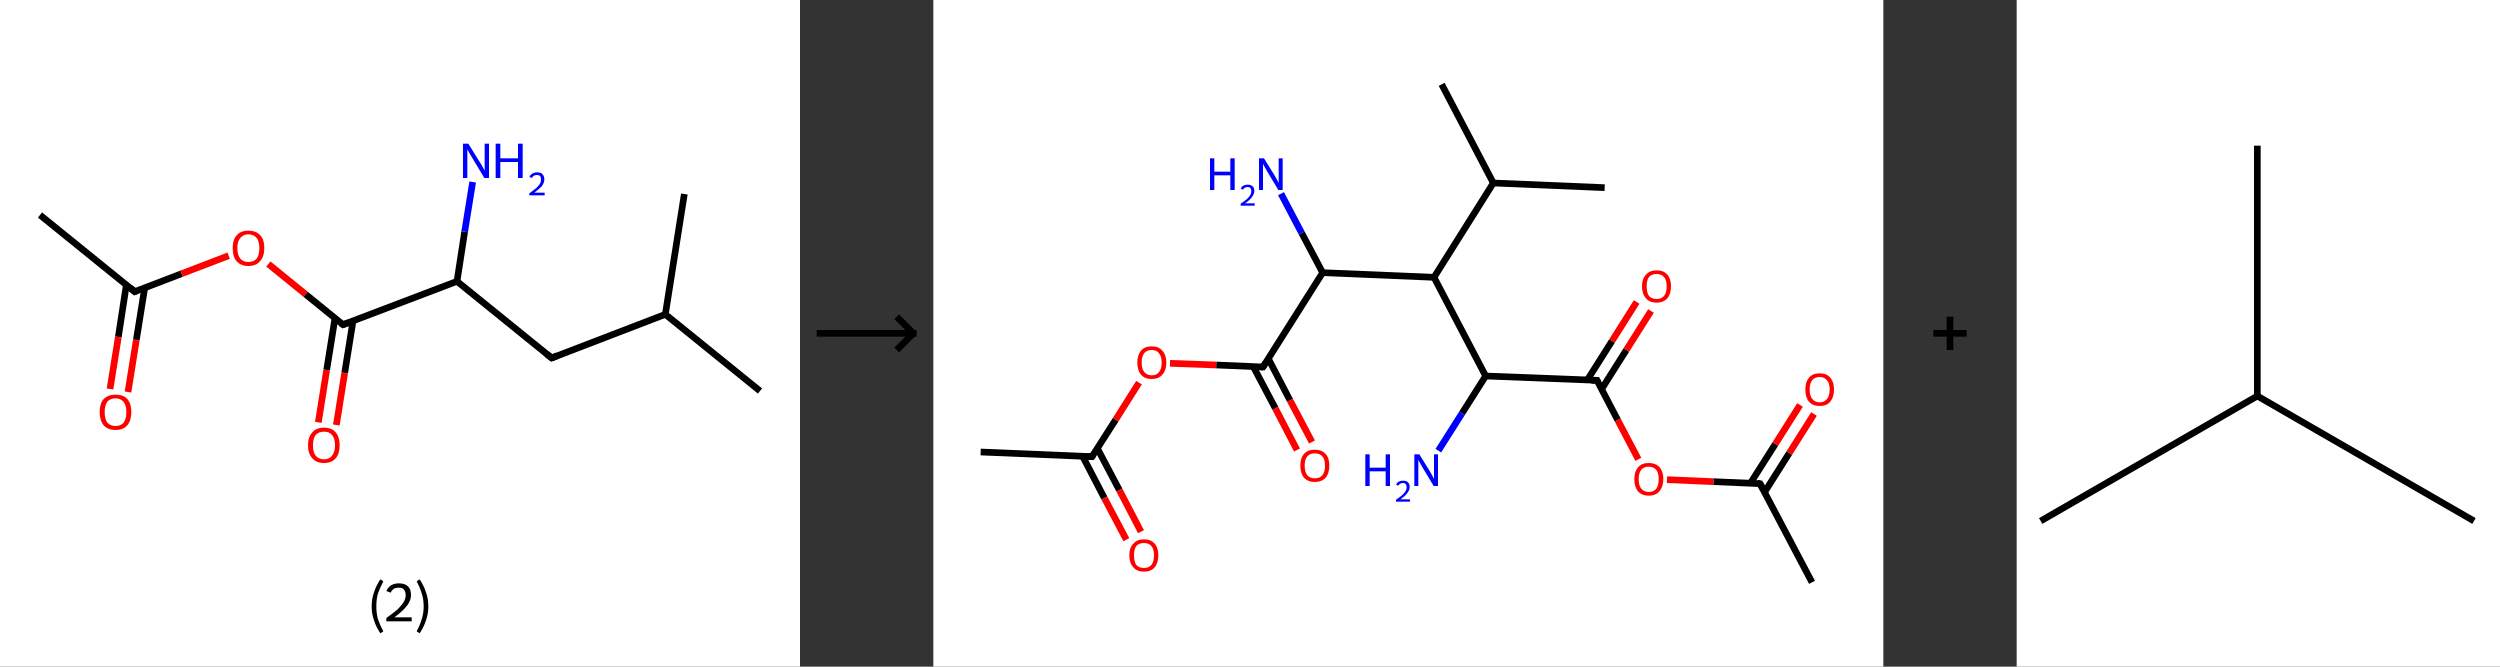 <?xml version='1.0' encoding='ASCII' standalone='yes'?>
<svg xmlns="http://www.w3.org/2000/svg" xmlns:xlink="http://www.w3.org/1999/xlink" version="1.1" width="750.0px" viewBox="0 0 750.0 200.0" height="200.0px">
  <rect x="0" y="0" width="750.0" height="200.0" fill="#333333" stroke="none"/>
  <g>
    <g transform="translate(0, 0) scale(1 1) "><!-- END OF HEADER -->
<rect style="opacity:1.0;fill:#FFFFFF;stroke:none" width="240.0" height="200.0" x="0.0" y="0.0"> </rect>
<path class="bond-0 atom-0 atom-1" d="M 12.0,64.5 L 40.4,87.5" style="fill:none;fill-rule:evenodd;stroke:#000000;stroke-width:2.0px;stroke-linecap:butt;stroke-linejoin:miter;stroke-opacity:1"/>
<path class="bond-1 atom-1 atom-2" d="M 37.9,85.5 L 35.5,101.1" style="fill:none;fill-rule:evenodd;stroke:#000000;stroke-width:2.0px;stroke-linecap:butt;stroke-linejoin:miter;stroke-opacity:1"/>
<path class="bond-1 atom-1 atom-2" d="M 35.5,101.1 L 33.0,116.7" style="fill:none;fill-rule:evenodd;stroke:#FF0000;stroke-width:2.0px;stroke-linecap:butt;stroke-linejoin:miter;stroke-opacity:1"/>
<path class="bond-1 atom-1 atom-2" d="M 43.4,86.4 L 40.9,102.0" style="fill:none;fill-rule:evenodd;stroke:#000000;stroke-width:2.0px;stroke-linecap:butt;stroke-linejoin:miter;stroke-opacity:1"/>
<path class="bond-1 atom-1 atom-2" d="M 40.9,102.0 L 38.4,117.6" style="fill:none;fill-rule:evenodd;stroke:#FF0000;stroke-width:2.0px;stroke-linecap:butt;stroke-linejoin:miter;stroke-opacity:1"/>
<path class="bond-2 atom-1 atom-3" d="M 40.4,87.5 L 54.5,82.1" style="fill:none;fill-rule:evenodd;stroke:#000000;stroke-width:2.0px;stroke-linecap:butt;stroke-linejoin:miter;stroke-opacity:1"/>
<path class="bond-2 atom-1 atom-3" d="M 54.5,82.1 L 68.6,76.7" style="fill:none;fill-rule:evenodd;stroke:#FF0000;stroke-width:2.0px;stroke-linecap:butt;stroke-linejoin:miter;stroke-opacity:1"/>
<path class="bond-3 atom-3 atom-4" d="M 80.5,79.2 L 91.7,88.3" style="fill:none;fill-rule:evenodd;stroke:#FF0000;stroke-width:2.0px;stroke-linecap:butt;stroke-linejoin:miter;stroke-opacity:1"/>
<path class="bond-3 atom-3 atom-4" d="M 91.7,88.3 L 102.9,97.4" style="fill:none;fill-rule:evenodd;stroke:#000000;stroke-width:2.0px;stroke-linecap:butt;stroke-linejoin:miter;stroke-opacity:1"/>
<path class="bond-4 atom-4 atom-5" d="M 100.5,95.4 L 98.0,111.0" style="fill:none;fill-rule:evenodd;stroke:#000000;stroke-width:2.0px;stroke-linecap:butt;stroke-linejoin:miter;stroke-opacity:1"/>
<path class="bond-4 atom-4 atom-5" d="M 98.0,111.0 L 95.5,126.7" style="fill:none;fill-rule:evenodd;stroke:#FF0000;stroke-width:2.0px;stroke-linecap:butt;stroke-linejoin:miter;stroke-opacity:1"/>
<path class="bond-4 atom-4 atom-5" d="M 105.9,96.3 L 103.4,111.9" style="fill:none;fill-rule:evenodd;stroke:#000000;stroke-width:2.0px;stroke-linecap:butt;stroke-linejoin:miter;stroke-opacity:1"/>
<path class="bond-4 atom-4 atom-5" d="M 103.4,111.9 L 100.9,127.5" style="fill:none;fill-rule:evenodd;stroke:#FF0000;stroke-width:2.0px;stroke-linecap:butt;stroke-linejoin:miter;stroke-opacity:1"/>
<path class="bond-5 atom-4 atom-6" d="M 102.9,97.4 L 137.1,84.4" style="fill:none;fill-rule:evenodd;stroke:#000000;stroke-width:2.0px;stroke-linecap:butt;stroke-linejoin:miter;stroke-opacity:1"/>
<path class="bond-6 atom-6 atom-7" d="M 137.1,84.4 L 139.4,69.5" style="fill:none;fill-rule:evenodd;stroke:#000000;stroke-width:2.0px;stroke-linecap:butt;stroke-linejoin:miter;stroke-opacity:1"/>
<path class="bond-6 atom-6 atom-7" d="M 139.4,69.5 L 141.8,54.6" style="fill:none;fill-rule:evenodd;stroke:#0000FF;stroke-width:2.0px;stroke-linecap:butt;stroke-linejoin:miter;stroke-opacity:1"/>
<path class="bond-7 atom-6 atom-8" d="M 137.1,84.4 L 165.5,107.4" style="fill:none;fill-rule:evenodd;stroke:#000000;stroke-width:2.0px;stroke-linecap:butt;stroke-linejoin:miter;stroke-opacity:1"/>
<path class="bond-8 atom-8 atom-9" d="M 165.5,107.4 L 199.6,94.3" style="fill:none;fill-rule:evenodd;stroke:#000000;stroke-width:2.0px;stroke-linecap:butt;stroke-linejoin:miter;stroke-opacity:1"/>
<path class="bond-9 atom-9 atom-10" d="M 199.6,94.3 L 228.0,117.3" style="fill:none;fill-rule:evenodd;stroke:#000000;stroke-width:2.0px;stroke-linecap:butt;stroke-linejoin:miter;stroke-opacity:1"/>
<path class="bond-10 atom-9 atom-11" d="M 199.6,94.3 L 205.3,58.2" style="fill:none;fill-rule:evenodd;stroke:#000000;stroke-width:2.0px;stroke-linecap:butt;stroke-linejoin:miter;stroke-opacity:1"/>
<path d="M 39.0,86.3 L 40.4,87.5 L 41.1,87.2" style="fill:none;stroke:#000000;stroke-width:2.0px;stroke-linecap:butt;stroke-linejoin:miter;stroke-opacity:1;"/>
<path d="M 102.4,97.0 L 102.9,97.4 L 104.6,96.8" style="fill:none;stroke:#000000;stroke-width:2.0px;stroke-linecap:butt;stroke-linejoin:miter;stroke-opacity:1;"/>
<path d="M 164.0,106.2 L 165.5,107.4 L 167.2,106.7" style="fill:none;stroke:#000000;stroke-width:2.0px;stroke-linecap:butt;stroke-linejoin:miter;stroke-opacity:1;"/>
<path class="atom-2" d="M 29.9 123.6 Q 29.9 121.1, 31.1 119.7 Q 32.4 118.4, 34.7 118.4 Q 37.0 118.4, 38.2 119.7 Q 39.4 121.1, 39.4 123.6 Q 39.4 126.1, 38.2 127.6 Q 36.9 129.0, 34.7 129.0 Q 32.4 129.0, 31.1 127.6 Q 29.9 126.1, 29.9 123.6 M 34.7 127.8 Q 36.2 127.8, 37.1 126.8 Q 37.9 125.7, 37.9 123.6 Q 37.9 121.6, 37.1 120.6 Q 36.2 119.5, 34.7 119.5 Q 33.1 119.5, 32.2 120.5 Q 31.4 121.6, 31.4 123.6 Q 31.4 125.7, 32.2 126.8 Q 33.1 127.8, 34.7 127.8 " fill="#FF0000"/>
<path class="atom-3" d="M 69.8 74.4 Q 69.8 71.9, 71.0 70.6 Q 72.2 69.2, 74.5 69.2 Q 76.8 69.2, 78.1 70.6 Q 79.3 71.9, 79.3 74.4 Q 79.3 76.9, 78.0 78.4 Q 76.8 79.8, 74.5 79.8 Q 72.3 79.8, 71.0 78.4 Q 69.8 77.0, 69.8 74.4 M 74.5 78.6 Q 76.1 78.6, 77.0 77.6 Q 77.8 76.5, 77.8 74.4 Q 77.8 72.4, 77.0 71.4 Q 76.1 70.3, 74.5 70.3 Q 73.0 70.3, 72.1 71.4 Q 71.2 72.4, 71.2 74.4 Q 71.2 76.5, 72.1 77.6 Q 73.0 78.6, 74.5 78.6 " fill="#FF0000"/>
<path class="atom-5" d="M 92.4 133.6 Q 92.4 131.1, 93.7 129.7 Q 94.9 128.3, 97.2 128.3 Q 99.5 128.3, 100.7 129.7 Q 101.9 131.1, 101.9 133.6 Q 101.9 136.1, 100.7 137.5 Q 99.5 138.9, 97.2 138.9 Q 94.9 138.9, 93.7 137.5 Q 92.4 136.1, 92.4 133.6 M 97.2 137.8 Q 98.8 137.8, 99.6 136.7 Q 100.5 135.6, 100.5 133.6 Q 100.5 131.5, 99.6 130.5 Q 98.8 129.5, 97.2 129.5 Q 95.6 129.5, 94.7 130.5 Q 93.9 131.5, 93.9 133.6 Q 93.9 135.7, 94.7 136.7 Q 95.6 137.8, 97.2 137.8 " fill="#FF0000"/>
<path class="atom-7" d="M 140.5 43.1 L 143.9 48.6 Q 144.3 49.1, 144.8 50.1 Q 145.3 51.1, 145.4 51.1 L 145.4 43.1 L 146.7 43.1 L 146.7 53.4 L 145.3 53.4 L 141.7 47.4 Q 141.3 46.7, 140.8 45.9 Q 140.4 45.1, 140.2 44.9 L 140.2 53.4 L 138.9 53.4 L 138.9 43.1 L 140.5 43.1 " fill="#0000FF"/>
<path class="atom-7" d="M 148.7 43.1 L 150.1 43.1 L 150.1 47.5 L 155.4 47.5 L 155.4 43.1 L 156.8 43.1 L 156.8 53.4 L 155.4 53.4 L 155.4 48.6 L 150.1 48.6 L 150.1 53.4 L 148.7 53.4 L 148.7 43.1 " fill="#0000FF"/>
<path class="atom-7" d="M 158.8 53.1 Q 159.1 52.4, 159.7 52.1 Q 160.3 51.7, 161.1 51.7 Q 162.2 51.7, 162.7 52.2 Q 163.3 52.8, 163.3 53.8 Q 163.3 54.8, 162.6 55.8 Q 161.8 56.7, 160.3 57.8 L 163.4 57.8 L 163.4 58.6 L 158.8 58.6 L 158.8 58.0 Q 160.1 57.0, 160.9 56.4 Q 161.6 55.7, 162.0 55.1 Q 162.3 54.5, 162.3 53.9 Q 162.3 53.2, 162.0 52.8 Q 161.7 52.5, 161.1 52.5 Q 160.6 52.5, 160.2 52.7 Q 159.8 52.9, 159.6 53.4 L 158.8 53.1 " fill="#0000FF"/>
<path class="legend" d="M 111.5 181.9 Q 111.5 179.6, 112.2 177.7 Q 112.8 175.8, 114.1 173.8 L 115.0 174.4 Q 114.0 176.3, 113.4 178.0 Q 112.9 179.7, 112.9 181.9 Q 112.9 184.0, 113.4 185.8 Q 114.0 187.5, 115.0 189.4 L 114.1 190.0 Q 112.8 188.0, 112.2 186.1 Q 111.5 184.2, 111.5 181.9 " fill="#000000"/>
<path class="legend" d="M 115.9 177.3 Q 116.4 176.2, 117.3 175.6 Q 118.3 175.0, 119.7 175.0 Q 121.4 175.0, 122.4 175.9 Q 123.3 176.8, 123.3 178.5 Q 123.3 180.2, 122.1 181.7 Q 120.9 183.3, 118.3 185.2 L 123.5 185.2 L 123.5 186.4 L 115.9 186.4 L 115.9 185.4 Q 118.0 183.9, 119.3 182.8 Q 120.5 181.6, 121.1 180.6 Q 121.7 179.6, 121.7 178.6 Q 121.7 177.5, 121.2 176.9 Q 120.7 176.3, 119.7 176.3 Q 118.8 176.3, 118.2 176.6 Q 117.6 177.0, 117.2 177.8 L 115.9 177.3 " fill="#000000"/>
<path class="legend" d="M 128.5 181.9 Q 128.5 184.2, 127.8 186.1 Q 127.2 188.0, 125.9 190.0 L 125.0 189.4 Q 126.0 187.5, 126.5 185.8 Q 127.1 184.0, 127.1 181.9 Q 127.1 179.7, 126.5 178.0 Q 126.0 176.3, 125.0 174.4 L 125.9 173.8 Q 127.2 175.8, 127.8 177.7 Q 128.5 179.6, 128.5 181.9 " fill="#000000"/>
</g>
    <g transform="translate(240.0, 0) scale(1 1) "><line x1="5" y1="100" x2="35" y2="100" style="stroke:rgb(0,0,0);stroke-width:2"/>
  <line x1="34" y1="100" x2="29" y2="95" style="stroke:rgb(0,0,0);stroke-width:2"/>
  <line x1="34" y1="100" x2="29" y2="105" style="stroke:rgb(0,0,0);stroke-width:2"/>
</g>
    <g transform="translate(280.0, 0) scale(1 1) "><!-- END OF HEADER -->
<rect style="opacity:1.0;fill:#FFFFFF;stroke:none" width="285.0" height="200.0" x="0.0" y="0.0"> </rect>
<path class="bond-0 atom-0 atom-1" d="M 14.2,135.6 L 47.6,137.0" style="fill:none;fill-rule:evenodd;stroke:#000000;stroke-width:2.0px;stroke-linecap:butt;stroke-linejoin:miter;stroke-opacity:1"/>
<path class="bond-1 atom-1 atom-2" d="M 44.8,136.9 L 51.3,149.4" style="fill:none;fill-rule:evenodd;stroke:#000000;stroke-width:2.0px;stroke-linecap:butt;stroke-linejoin:miter;stroke-opacity:1"/>
<path class="bond-1 atom-1 atom-2" d="M 51.3,149.4 L 57.9,161.9" style="fill:none;fill-rule:evenodd;stroke:#FF0000;stroke-width:2.0px;stroke-linecap:butt;stroke-linejoin:miter;stroke-opacity:1"/>
<path class="bond-1 atom-1 atom-2" d="M 49.2,134.5 L 55.8,147.0" style="fill:none;fill-rule:evenodd;stroke:#000000;stroke-width:2.0px;stroke-linecap:butt;stroke-linejoin:miter;stroke-opacity:1"/>
<path class="bond-1 atom-1 atom-2" d="M 55.8,147.0 L 62.3,159.5" style="fill:none;fill-rule:evenodd;stroke:#FF0000;stroke-width:2.0px;stroke-linecap:butt;stroke-linejoin:miter;stroke-opacity:1"/>
<path class="bond-2 atom-1 atom-3" d="M 47.6,137.0 L 54.7,125.9" style="fill:none;fill-rule:evenodd;stroke:#000000;stroke-width:2.0px;stroke-linecap:butt;stroke-linejoin:miter;stroke-opacity:1"/>
<path class="bond-2 atom-1 atom-3" d="M 54.7,125.9 L 61.7,114.8" style="fill:none;fill-rule:evenodd;stroke:#FF0000;stroke-width:2.0px;stroke-linecap:butt;stroke-linejoin:miter;stroke-opacity:1"/>
<path class="bond-3 atom-3 atom-4" d="M 71.0,109.0 L 84.9,109.5" style="fill:none;fill-rule:evenodd;stroke:#FF0000;stroke-width:2.0px;stroke-linecap:butt;stroke-linejoin:miter;stroke-opacity:1"/>
<path class="bond-3 atom-3 atom-4" d="M 84.9,109.5 L 98.9,110.1" style="fill:none;fill-rule:evenodd;stroke:#000000;stroke-width:2.0px;stroke-linecap:butt;stroke-linejoin:miter;stroke-opacity:1"/>
<path class="bond-4 atom-4 atom-5" d="M 96.0,110.0 L 102.6,122.5" style="fill:none;fill-rule:evenodd;stroke:#000000;stroke-width:2.0px;stroke-linecap:butt;stroke-linejoin:miter;stroke-opacity:1"/>
<path class="bond-4 atom-4 atom-5" d="M 102.6,122.5 L 109.1,135.0" style="fill:none;fill-rule:evenodd;stroke:#FF0000;stroke-width:2.0px;stroke-linecap:butt;stroke-linejoin:miter;stroke-opacity:1"/>
<path class="bond-4 atom-4 atom-5" d="M 100.5,107.6 L 107.0,120.1" style="fill:none;fill-rule:evenodd;stroke:#000000;stroke-width:2.0px;stroke-linecap:butt;stroke-linejoin:miter;stroke-opacity:1"/>
<path class="bond-4 atom-4 atom-5" d="M 107.0,120.1 L 113.6,132.6" style="fill:none;fill-rule:evenodd;stroke:#FF0000;stroke-width:2.0px;stroke-linecap:butt;stroke-linejoin:miter;stroke-opacity:1"/>
<path class="bond-5 atom-4 atom-6" d="M 98.9,110.1 L 116.8,81.8" style="fill:none;fill-rule:evenodd;stroke:#000000;stroke-width:2.0px;stroke-linecap:butt;stroke-linejoin:miter;stroke-opacity:1"/>
<path class="bond-6 atom-6 atom-7" d="M 116.8,81.8 L 110.5,69.9" style="fill:none;fill-rule:evenodd;stroke:#000000;stroke-width:2.0px;stroke-linecap:butt;stroke-linejoin:miter;stroke-opacity:1"/>
<path class="bond-6 atom-6 atom-7" d="M 110.5,69.9 L 104.3,58.1" style="fill:none;fill-rule:evenodd;stroke:#0000FF;stroke-width:2.0px;stroke-linecap:butt;stroke-linejoin:miter;stroke-opacity:1"/>
<path class="bond-7 atom-6 atom-8" d="M 116.8,81.8 L 150.2,83.2" style="fill:none;fill-rule:evenodd;stroke:#000000;stroke-width:2.0px;stroke-linecap:butt;stroke-linejoin:miter;stroke-opacity:1"/>
<path class="bond-8 atom-8 atom-9" d="M 150.2,83.2 L 168.0,54.9" style="fill:none;fill-rule:evenodd;stroke:#000000;stroke-width:2.0px;stroke-linecap:butt;stroke-linejoin:miter;stroke-opacity:1"/>
<path class="bond-9 atom-9 atom-10" d="M 168.0,54.9 L 201.4,56.3" style="fill:none;fill-rule:evenodd;stroke:#000000;stroke-width:2.0px;stroke-linecap:butt;stroke-linejoin:miter;stroke-opacity:1"/>
<path class="bond-10 atom-9 atom-11" d="M 168.0,54.9 L 152.5,25.3" style="fill:none;fill-rule:evenodd;stroke:#000000;stroke-width:2.0px;stroke-linecap:butt;stroke-linejoin:miter;stroke-opacity:1"/>
<path class="bond-11 atom-8 atom-12" d="M 150.2,83.2 L 165.7,112.8" style="fill:none;fill-rule:evenodd;stroke:#000000;stroke-width:2.0px;stroke-linecap:butt;stroke-linejoin:miter;stroke-opacity:1"/>
<path class="bond-12 atom-12 atom-13" d="M 165.7,112.8 L 158.6,124.0" style="fill:none;fill-rule:evenodd;stroke:#000000;stroke-width:2.0px;stroke-linecap:butt;stroke-linejoin:miter;stroke-opacity:1"/>
<path class="bond-12 atom-12 atom-13" d="M 158.6,124.0 L 151.5,135.2" style="fill:none;fill-rule:evenodd;stroke:#0000FF;stroke-width:2.0px;stroke-linecap:butt;stroke-linejoin:miter;stroke-opacity:1"/>
<path class="bond-13 atom-12 atom-14" d="M 165.7,112.8 L 199.1,114.1" style="fill:none;fill-rule:evenodd;stroke:#000000;stroke-width:2.0px;stroke-linecap:butt;stroke-linejoin:miter;stroke-opacity:1"/>
<path class="bond-14 atom-14 atom-15" d="M 200.5,116.7 L 207.9,105.0" style="fill:none;fill-rule:evenodd;stroke:#000000;stroke-width:2.0px;stroke-linecap:butt;stroke-linejoin:miter;stroke-opacity:1"/>
<path class="bond-14 atom-14 atom-15" d="M 207.9,105.0 L 215.3,93.3" style="fill:none;fill-rule:evenodd;stroke:#FF0000;stroke-width:2.0px;stroke-linecap:butt;stroke-linejoin:miter;stroke-opacity:1"/>
<path class="bond-14 atom-14 atom-15" d="M 196.2,114.0 L 203.6,102.3" style="fill:none;fill-rule:evenodd;stroke:#000000;stroke-width:2.0px;stroke-linecap:butt;stroke-linejoin:miter;stroke-opacity:1"/>
<path class="bond-14 atom-14 atom-15" d="M 203.6,102.3 L 211.0,90.6" style="fill:none;fill-rule:evenodd;stroke:#FF0000;stroke-width:2.0px;stroke-linecap:butt;stroke-linejoin:miter;stroke-opacity:1"/>
<path class="bond-15 atom-14 atom-16" d="M 199.1,114.1 L 205.3,126.0" style="fill:none;fill-rule:evenodd;stroke:#000000;stroke-width:2.0px;stroke-linecap:butt;stroke-linejoin:miter;stroke-opacity:1"/>
<path class="bond-15 atom-14 atom-16" d="M 205.3,126.0 L 211.5,137.8" style="fill:none;fill-rule:evenodd;stroke:#FF0000;stroke-width:2.0px;stroke-linecap:butt;stroke-linejoin:miter;stroke-opacity:1"/>
<path class="bond-16 atom-16 atom-17" d="M 220.1,143.9 L 234.1,144.5" style="fill:none;fill-rule:evenodd;stroke:#FF0000;stroke-width:2.0px;stroke-linecap:butt;stroke-linejoin:miter;stroke-opacity:1"/>
<path class="bond-16 atom-16 atom-17" d="M 234.1,144.5 L 248.0,145.1" style="fill:none;fill-rule:evenodd;stroke:#000000;stroke-width:2.0px;stroke-linecap:butt;stroke-linejoin:miter;stroke-opacity:1"/>
<path class="bond-17 atom-17 atom-18" d="M 248.0,145.1 L 263.6,174.7" style="fill:none;fill-rule:evenodd;stroke:#000000;stroke-width:2.0px;stroke-linecap:butt;stroke-linejoin:miter;stroke-opacity:1"/>
<path class="bond-18 atom-17 atom-19" d="M 249.4,147.6 L 256.8,135.9" style="fill:none;fill-rule:evenodd;stroke:#000000;stroke-width:2.0px;stroke-linecap:butt;stroke-linejoin:miter;stroke-opacity:1"/>
<path class="bond-18 atom-17 atom-19" d="M 256.8,135.9 L 264.2,124.2" style="fill:none;fill-rule:evenodd;stroke:#FF0000;stroke-width:2.0px;stroke-linecap:butt;stroke-linejoin:miter;stroke-opacity:1"/>
<path class="bond-18 atom-17 atom-19" d="M 245.1,145.0 L 252.6,133.2" style="fill:none;fill-rule:evenodd;stroke:#000000;stroke-width:2.0px;stroke-linecap:butt;stroke-linejoin:miter;stroke-opacity:1"/>
<path class="bond-18 atom-17 atom-19" d="M 252.6,133.2 L 260.0,121.5" style="fill:none;fill-rule:evenodd;stroke:#FF0000;stroke-width:2.0px;stroke-linecap:butt;stroke-linejoin:miter;stroke-opacity:1"/>
<path d="M 46.0,136.9 L 47.6,137.0 L 48.0,136.4" style="fill:none;stroke:#000000;stroke-width:2.0px;stroke-linecap:butt;stroke-linejoin:miter;stroke-opacity:1;"/>
<path d="M 98.2,110.1 L 98.9,110.1 L 99.8,108.7" style="fill:none;stroke:#000000;stroke-width:2.0px;stroke-linecap:butt;stroke-linejoin:miter;stroke-opacity:1;"/>
<path d="M 197.4,114.1 L 199.1,114.1 L 199.4,114.7" style="fill:none;stroke:#000000;stroke-width:2.0px;stroke-linecap:butt;stroke-linejoin:miter;stroke-opacity:1;"/>
<path d="M 247.3,145.0 L 248.0,145.1 L 248.8,146.6" style="fill:none;stroke:#000000;stroke-width:2.0px;stroke-linecap:butt;stroke-linejoin:miter;stroke-opacity:1;"/>
<path class="atom-2" d="M 58.8 166.6 Q 58.8 164.3, 60.0 163.1 Q 61.1 161.8, 63.2 161.8 Q 65.3 161.8, 66.4 163.1 Q 67.5 164.3, 67.5 166.6 Q 67.5 168.9, 66.4 170.2 Q 65.3 171.5, 63.2 171.5 Q 61.1 171.5, 60.0 170.2 Q 58.8 168.9, 58.8 166.6 M 63.2 170.4 Q 64.6 170.4, 65.4 169.5 Q 66.2 168.5, 66.2 166.6 Q 66.2 164.7, 65.4 163.8 Q 64.6 162.9, 63.2 162.9 Q 61.7 162.9, 60.9 163.8 Q 60.2 164.7, 60.2 166.6 Q 60.2 168.5, 60.9 169.5 Q 61.7 170.4, 63.2 170.4 " fill="#FF0000"/>
<path class="atom-3" d="M 61.2 108.8 Q 61.2 106.5, 62.3 105.2 Q 63.4 103.9, 65.5 103.9 Q 67.6 103.9, 68.7 105.2 Q 69.9 106.5, 69.9 108.8 Q 69.9 111.1, 68.7 112.4 Q 67.6 113.7, 65.5 113.7 Q 63.4 113.7, 62.3 112.4 Q 61.2 111.1, 61.2 108.8 M 65.5 112.6 Q 67.0 112.6, 67.7 111.6 Q 68.5 110.7, 68.5 108.8 Q 68.5 106.9, 67.7 106.0 Q 67.0 105.0, 65.5 105.0 Q 64.1 105.0, 63.3 105.9 Q 62.5 106.9, 62.5 108.8 Q 62.5 110.7, 63.3 111.6 Q 64.1 112.6, 65.5 112.6 " fill="#FF0000"/>
<path class="atom-5" d="M 110.1 139.7 Q 110.1 137.4, 111.2 136.2 Q 112.3 134.9, 114.4 134.9 Q 116.5 134.9, 117.7 136.2 Q 118.8 137.4, 118.8 139.7 Q 118.8 142.0, 117.7 143.3 Q 116.5 144.6, 114.4 144.6 Q 112.4 144.6, 111.2 143.3 Q 110.1 142.0, 110.1 139.7 M 114.4 143.5 Q 115.9 143.5, 116.7 142.6 Q 117.5 141.6, 117.5 139.7 Q 117.5 137.8, 116.7 136.9 Q 115.9 136.0, 114.4 136.0 Q 113.0 136.0, 112.2 136.9 Q 111.4 137.8, 111.4 139.7 Q 111.4 141.6, 112.2 142.6 Q 113.0 143.5, 114.4 143.5 " fill="#FF0000"/>
<path class="atom-7" d="M 83.0 47.5 L 84.3 47.5 L 84.3 51.5 L 89.1 51.5 L 89.1 47.5 L 90.4 47.5 L 90.4 57.0 L 89.1 57.0 L 89.1 52.6 L 84.3 52.6 L 84.3 57.0 L 83.0 57.0 L 83.0 47.5 " fill="#0000FF"/>
<path class="atom-7" d="M 92.2 56.6 Q 92.5 56.0, 93.0 55.7 Q 93.6 55.4, 94.3 55.4 Q 95.3 55.4, 95.8 55.9 Q 96.3 56.4, 96.3 57.3 Q 96.3 58.2, 95.6 59.1 Q 95.0 60.0, 93.5 61.0 L 96.4 61.0 L 96.4 61.7 L 92.2 61.7 L 92.2 61.1 Q 93.4 60.3, 94.1 59.7 Q 94.8 59.0, 95.1 58.5 Q 95.4 57.9, 95.4 57.4 Q 95.4 56.8, 95.1 56.4 Q 94.8 56.1, 94.3 56.1 Q 93.8 56.1, 93.5 56.3 Q 93.1 56.5, 92.9 56.9 L 92.2 56.6 " fill="#0000FF"/>
<path class="atom-7" d="M 99.2 47.5 L 102.3 52.5 Q 102.6 53.0, 103.1 53.9 Q 103.6 54.8, 103.6 54.9 L 103.6 47.5 L 104.8 47.5 L 104.8 57.0 L 103.5 57.0 L 100.2 51.5 Q 99.8 50.8, 99.4 50.1 Q 99.0 49.4, 98.9 49.1 L 98.9 57.0 L 97.7 57.0 L 97.7 47.5 L 99.2 47.5 " fill="#0000FF"/>
<path class="atom-13" d="M 129.6 136.3 L 130.9 136.3 L 130.9 140.3 L 135.7 140.3 L 135.7 136.3 L 137.0 136.3 L 137.0 145.8 L 135.7 145.8 L 135.7 141.4 L 130.9 141.4 L 130.9 145.8 L 129.6 145.8 L 129.6 136.3 " fill="#0000FF"/>
<path class="atom-13" d="M 138.8 145.4 Q 139.1 144.8, 139.6 144.5 Q 140.2 144.2, 140.9 144.2 Q 141.9 144.2, 142.4 144.7 Q 142.9 145.2, 142.9 146.1 Q 142.9 147.0, 142.2 147.9 Q 141.6 148.8, 140.1 149.8 L 143.0 149.8 L 143.0 150.5 L 138.8 150.5 L 138.8 149.9 Q 140.0 149.1, 140.7 148.5 Q 141.4 147.8, 141.7 147.3 Q 142.0 146.7, 142.0 146.2 Q 142.0 145.6, 141.7 145.2 Q 141.4 144.9, 140.9 144.9 Q 140.4 144.9, 140.1 145.1 Q 139.7 145.3, 139.5 145.7 L 138.8 145.4 " fill="#0000FF"/>
<path class="atom-13" d="M 145.8 136.3 L 148.9 141.3 Q 149.2 141.8, 149.7 142.7 Q 150.1 143.6, 150.2 143.6 L 150.2 136.3 L 151.4 136.3 L 151.4 145.8 L 150.1 145.8 L 146.8 140.3 Q 146.4 139.6, 146.0 138.9 Q 145.6 138.2, 145.5 137.9 L 145.5 145.8 L 144.3 145.8 L 144.3 136.3 L 145.8 136.3 " fill="#0000FF"/>
<path class="atom-15" d="M 212.6 85.9 Q 212.6 83.6, 213.8 82.4 Q 214.9 81.1, 217.0 81.1 Q 219.1 81.1, 220.2 82.4 Q 221.3 83.6, 221.3 85.9 Q 221.3 88.2, 220.2 89.5 Q 219.0 90.8, 217.0 90.8 Q 214.9 90.8, 213.8 89.5 Q 212.6 88.2, 212.6 85.9 M 217.0 89.7 Q 218.4 89.7, 219.2 88.8 Q 220.0 87.8, 220.0 85.9 Q 220.0 84.0, 219.2 83.1 Q 218.4 82.2, 217.0 82.2 Q 215.5 82.2, 214.7 83.1 Q 214.0 84.0, 214.0 85.9 Q 214.0 87.8, 214.7 88.8 Q 215.5 89.7, 217.0 89.7 " fill="#FF0000"/>
<path class="atom-16" d="M 210.3 143.7 Q 210.3 141.5, 211.4 140.2 Q 212.5 138.9, 214.6 138.9 Q 216.7 138.9, 217.9 140.2 Q 219.0 141.5, 219.0 143.7 Q 219.0 146.0, 217.8 147.4 Q 216.7 148.7, 214.6 148.7 Q 212.6 148.7, 211.4 147.4 Q 210.3 146.1, 210.3 143.7 M 214.6 147.6 Q 216.1 147.6, 216.9 146.6 Q 217.6 145.6, 217.6 143.7 Q 217.6 141.9, 216.9 141.0 Q 216.1 140.0, 214.6 140.0 Q 213.2 140.0, 212.4 140.9 Q 211.6 141.9, 211.6 143.7 Q 211.6 145.7, 212.4 146.6 Q 213.2 147.6, 214.6 147.6 " fill="#FF0000"/>
<path class="atom-19" d="M 261.6 116.8 Q 261.6 114.6, 262.7 113.3 Q 263.8 112.0, 265.9 112.0 Q 268.0 112.0, 269.1 113.3 Q 270.2 114.6, 270.2 116.8 Q 270.2 119.1, 269.1 120.5 Q 268.0 121.8, 265.9 121.8 Q 263.8 121.8, 262.7 120.5 Q 261.6 119.2, 261.6 116.8 M 265.9 120.7 Q 267.3 120.7, 268.1 119.7 Q 268.9 118.7, 268.9 116.8 Q 268.9 115.0, 268.1 114.1 Q 267.3 113.1, 265.9 113.1 Q 264.5 113.1, 263.7 114.0 Q 262.9 115.0, 262.9 116.8 Q 262.9 118.8, 263.7 119.7 Q 264.5 120.7, 265.9 120.7 " fill="#FF0000"/>
</g>
    <g transform="translate(565.0, 0) scale(1 1) "><line x1="15" y1="100" x2="25" y2="100" style="stroke:rgb(0,0,0);stroke-width:2"/>
  <line x1="20" y1="95" x2="20" y2="105" style="stroke:rgb(0,0,0);stroke-width:2"/>
</g>
    <g transform="translate(605.0, 0) scale(1 1) "><!-- END OF HEADER -->
<rect style="opacity:1.0;fill:#FFFFFF;stroke:none" width="145.0" height="200.0" x="0.0" y="0.0"> </rect>
<path class="bond-0 atom-0 atom-1" d="M 7.2,156.3 L 72.2,118.8" style="fill:none;fill-rule:evenodd;stroke:#000000;stroke-width:2.0px;stroke-linecap:butt;stroke-linejoin:miter;stroke-opacity:1"/>
<path class="bond-1 atom-1 atom-2" d="M 72.2,118.8 L 137.2,156.3" style="fill:none;fill-rule:evenodd;stroke:#000000;stroke-width:2.0px;stroke-linecap:butt;stroke-linejoin:miter;stroke-opacity:1"/>
<path class="bond-2 atom-1 atom-3" d="M 72.2,118.8 L 72.2,43.7" style="fill:none;fill-rule:evenodd;stroke:#000000;stroke-width:2.0px;stroke-linecap:butt;stroke-linejoin:miter;stroke-opacity:1"/>
</g>
  </g>
</svg>
